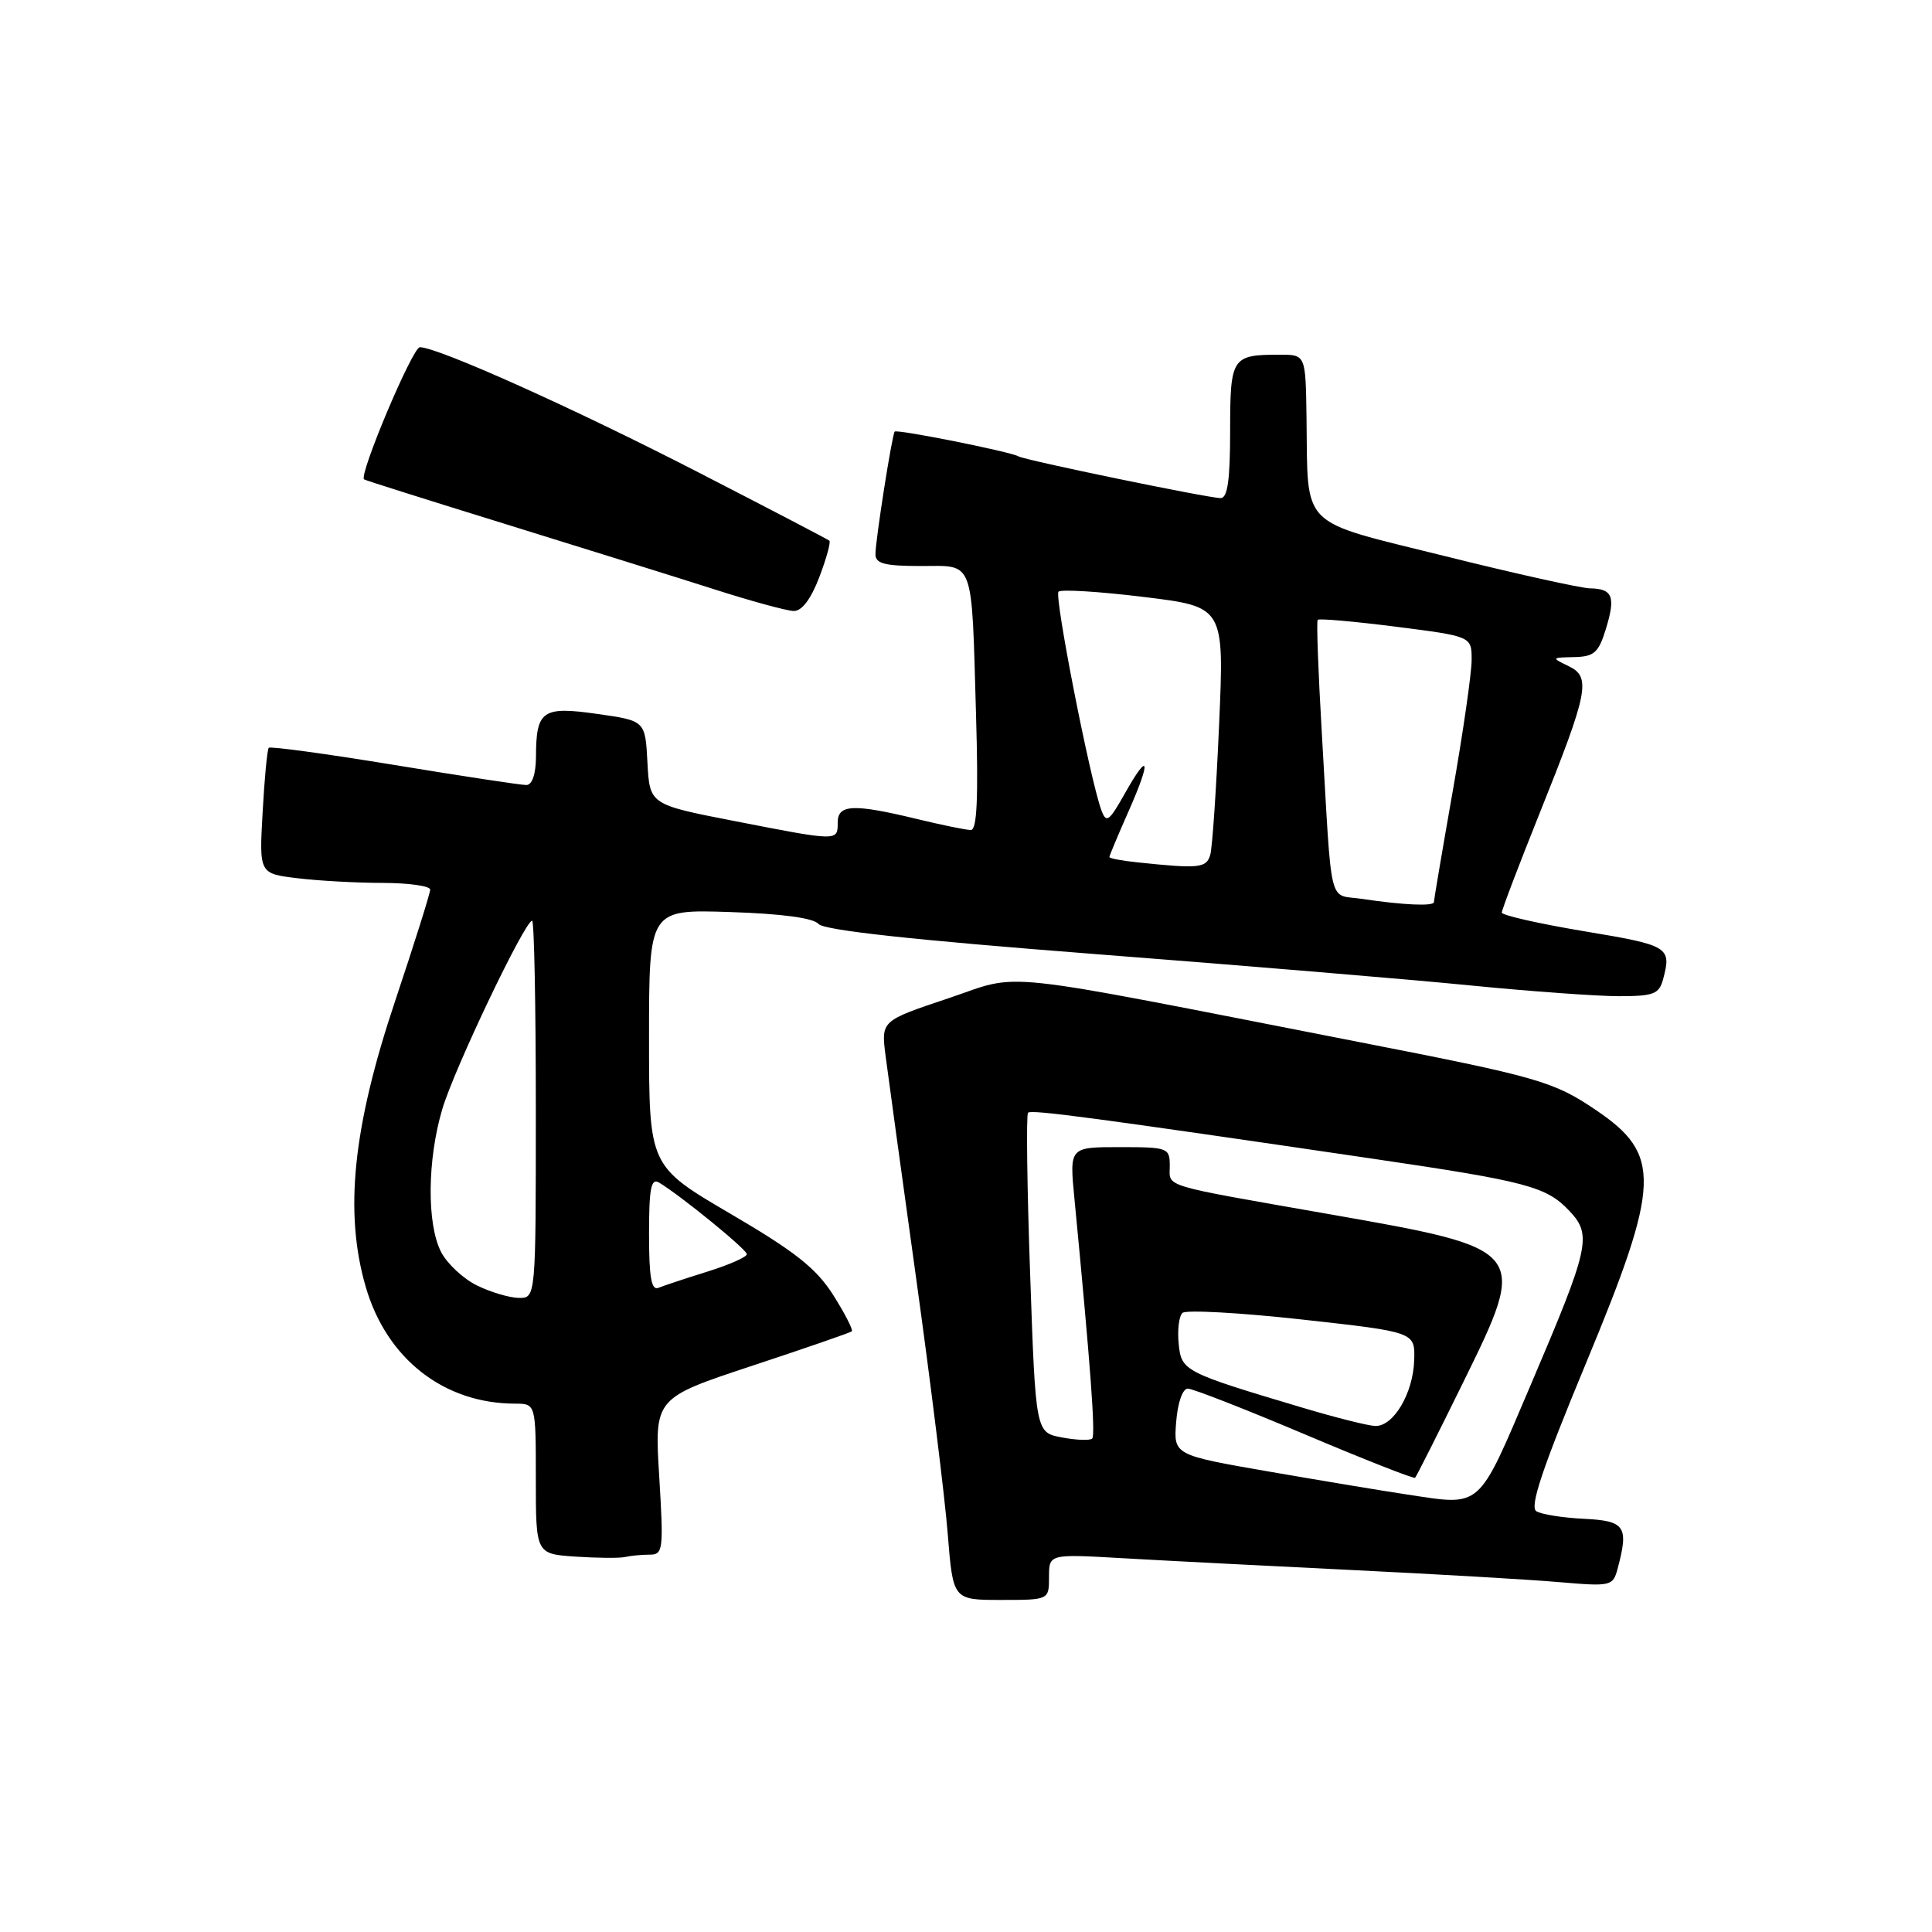 <?xml version="1.0" encoding="UTF-8" standalone="no"?>
<!DOCTYPE svg PUBLIC "-//W3C//DTD SVG 1.1//EN" "http://www.w3.org/Graphics/SVG/1.1/DTD/svg11.dtd" >
<svg xmlns="http://www.w3.org/2000/svg" xmlns:xlink="http://www.w3.org/1999/xlink" version="1.1" viewBox="0 0 256 256">
 <g >
 <path fill="currentColor"
d=" M 139.00 208.95 C 139.00 205.91 139.00 205.91 148.75 206.47 C 154.11 206.78 167.72 207.48 179.00 208.03 C 190.28 208.58 202.70 209.30 206.60 209.64 C 213.46 210.23 213.72 210.17 214.34 207.87 C 215.84 202.26 215.35 201.52 209.91 201.25 C 207.12 201.12 204.27 200.67 203.58 200.25 C 202.65 199.69 204.34 194.63 210.16 180.61 C 220.06 156.77 220.20 152.98 211.44 147.07 C 205.85 143.29 203.84 142.71 180.00 138.06 C 130.56 128.39 135.64 128.93 125.63 132.29 C 116.75 135.26 116.75 135.26 117.34 139.88 C 117.67 142.42 119.50 155.75 121.41 169.50 C 123.32 183.25 125.20 198.44 125.58 203.25 C 126.28 212.00 126.28 212.00 132.64 212.00 C 139.00 212.00 139.00 212.00 139.00 208.95 Z  M 86.07 206.00 C 87.87 206.00 87.94 205.39 87.35 195.63 C 86.71 185.26 86.71 185.26 99.61 180.99 C 106.70 178.65 112.67 176.58 112.87 176.41 C 113.07 176.23 111.97 174.08 110.42 171.62 C 108.16 168.06 105.40 165.87 96.79 160.83 C 86.00 154.51 86.00 154.51 86.00 137.51 C 86.00 120.50 86.00 120.50 96.71 120.85 C 103.60 121.07 107.79 121.64 108.46 122.43 C 109.16 123.26 121.05 124.56 145.00 126.41 C 164.53 127.92 186.97 129.79 194.88 130.58 C 202.79 131.36 211.62 132.00 214.51 132.00 C 219.12 132.00 219.84 131.72 220.37 129.75 C 221.51 125.49 221.14 125.26 210.00 123.41 C 203.95 122.40 199.00 121.28 199.00 120.92 C 199.00 120.55 201.24 114.66 203.98 107.83 C 210.49 91.62 210.86 89.71 207.84 88.26 C 205.55 87.16 205.57 87.13 208.58 87.07 C 211.24 87.01 211.82 86.49 212.79 83.33 C 214.10 79.06 213.69 78.01 210.69 77.96 C 209.49 77.94 200.85 76.03 191.51 73.70 C 171.92 68.83 173.33 70.25 173.12 55.25 C 173.00 47.00 173.00 47.00 169.58 47.00 C 163.21 47.00 163.00 47.32 163.00 57.11 C 163.00 63.60 162.66 66.00 161.74 66.00 C 160.12 66.00 135.76 60.97 134.95 60.47 C 133.98 59.87 118.82 56.84 118.55 57.19 C 118.19 57.65 116.00 71.62 116.00 73.44 C 116.00 74.68 117.23 75.00 121.98 75.00 C 129.19 75.00 128.72 73.72 129.33 94.75 C 129.65 105.74 129.46 110.00 128.64 109.98 C 128.01 109.98 124.80 109.32 121.50 108.52 C 113.05 106.48 111.00 106.57 111.00 109.00 C 111.00 111.48 111.09 111.48 97.36 108.80 C 86.09 106.61 86.09 106.61 85.79 101.05 C 85.50 95.50 85.50 95.50 79.15 94.60 C 71.87 93.56 71.04 94.13 71.02 100.25 C 71.01 102.56 70.52 104.01 69.75 104.02 C 69.06 104.03 61.18 102.83 52.24 101.36 C 43.30 99.89 35.81 98.87 35.61 99.09 C 35.41 99.32 35.04 103.16 34.80 107.63 C 34.34 115.76 34.34 115.76 39.42 116.37 C 42.22 116.71 47.31 116.99 50.75 116.99 C 54.19 117.00 57.00 117.40 57.00 117.88 C 57.00 118.37 54.91 125.00 52.36 132.63 C 46.75 149.37 45.59 160.64 48.46 170.51 C 51.23 180.05 58.81 185.98 68.25 185.99 C 71.00 186.00 71.00 186.00 71.00 195.95 C 71.00 205.90 71.00 205.90 76.25 206.26 C 79.14 206.45 82.10 206.48 82.83 206.31 C 83.56 206.14 85.02 206.00 86.07 206.00 Z  M 108.56 76.48 C 109.51 73.99 110.11 71.81 109.89 71.64 C 109.68 71.46 101.85 67.38 92.50 62.57 C 76.08 54.12 57.97 45.99 55.63 46.01 C 54.66 46.02 47.52 62.95 48.24 63.52 C 48.38 63.64 56.83 66.30 67.00 69.45 C 77.17 72.60 89.55 76.46 94.50 78.04 C 99.45 79.63 104.25 80.94 105.17 80.96 C 106.24 80.99 107.45 79.39 108.56 76.48 Z  M 186.32 198.01 C 183.47 197.59 175.37 196.24 168.32 195.02 C 155.50 192.80 155.50 192.80 155.85 188.40 C 156.05 185.86 156.70 184.00 157.39 184.00 C 158.05 184.00 165.03 186.73 172.90 190.06 C 180.77 193.39 187.35 195.98 187.51 195.81 C 187.68 195.64 190.54 189.97 193.86 183.21 C 202.54 165.56 202.49 165.51 176.17 160.89 C 153.50 156.91 155.00 157.36 155.00 154.48 C 155.00 152.09 154.76 152.00 148.36 152.00 C 141.71 152.00 141.71 152.00 142.36 158.75 C 144.50 180.96 145.18 190.15 144.72 190.61 C 144.44 190.90 142.63 190.83 140.72 190.47 C 137.23 189.82 137.23 189.82 136.50 168.86 C 136.09 157.33 135.97 147.70 136.22 147.44 C 136.67 147.00 144.88 148.09 182.00 153.55 C 202.38 156.55 204.92 157.23 207.97 160.47 C 210.97 163.67 210.63 165.22 202.83 183.50 C 195.70 200.22 196.47 199.54 186.32 198.01 Z  M 172.50 186.50 C 156.85 181.83 156.53 181.67 156.18 178.03 C 156.00 176.22 156.22 174.40 156.68 173.97 C 157.13 173.54 164.25 173.93 172.50 174.84 C 187.50 176.50 187.50 176.50 187.39 180.21 C 187.26 184.61 184.65 189.02 182.23 188.95 C 181.28 188.92 176.90 187.82 172.50 186.50 Z  M 63.20 170.33 C 61.38 169.43 59.24 167.44 58.45 165.90 C 56.54 162.20 56.61 153.68 58.61 146.95 C 60.19 141.62 69.55 122.00 70.51 122.00 C 70.78 122.00 71.00 133.25 71.00 147.00 C 71.00 172.00 71.00 172.00 68.75 171.98 C 67.51 171.96 65.01 171.22 63.20 170.33 Z  M 86.00 163.53 C 86.00 157.44 86.27 156.06 87.33 156.70 C 90.17 158.40 98.92 165.53 98.96 166.18 C 98.98 166.55 96.64 167.59 93.75 168.49 C 90.86 169.39 87.94 170.36 87.25 170.64 C 86.31 171.04 86.00 169.25 86.00 163.53 Z  M 180.50 119.11 C 175.92 118.41 176.54 120.96 175.14 97.00 C 174.67 89.03 174.43 82.33 174.60 82.13 C 174.77 81.93 179.43 82.34 184.95 83.04 C 195.00 84.32 195.00 84.32 195.00 87.44 C 195.00 89.15 193.88 96.96 192.50 104.80 C 191.12 112.64 190.00 119.27 190.00 119.53 C 190.00 120.11 185.86 119.92 180.50 119.11 Z  M 150.75 114.27 C 148.69 114.06 147.00 113.74 147.00 113.56 C 147.00 113.39 148.14 110.66 149.54 107.50 C 152.58 100.64 152.29 99.36 149.02 105.19 C 146.95 108.86 146.59 109.12 145.94 107.36 C 144.44 103.31 139.67 78.99 140.26 78.40 C 140.60 78.07 145.68 78.38 151.55 79.10 C 162.22 80.40 162.22 80.40 161.54 95.95 C 161.17 104.50 160.64 112.29 160.37 113.25 C 159.86 115.03 158.92 115.13 150.75 114.27 Z "/>
</g>
</svg>
